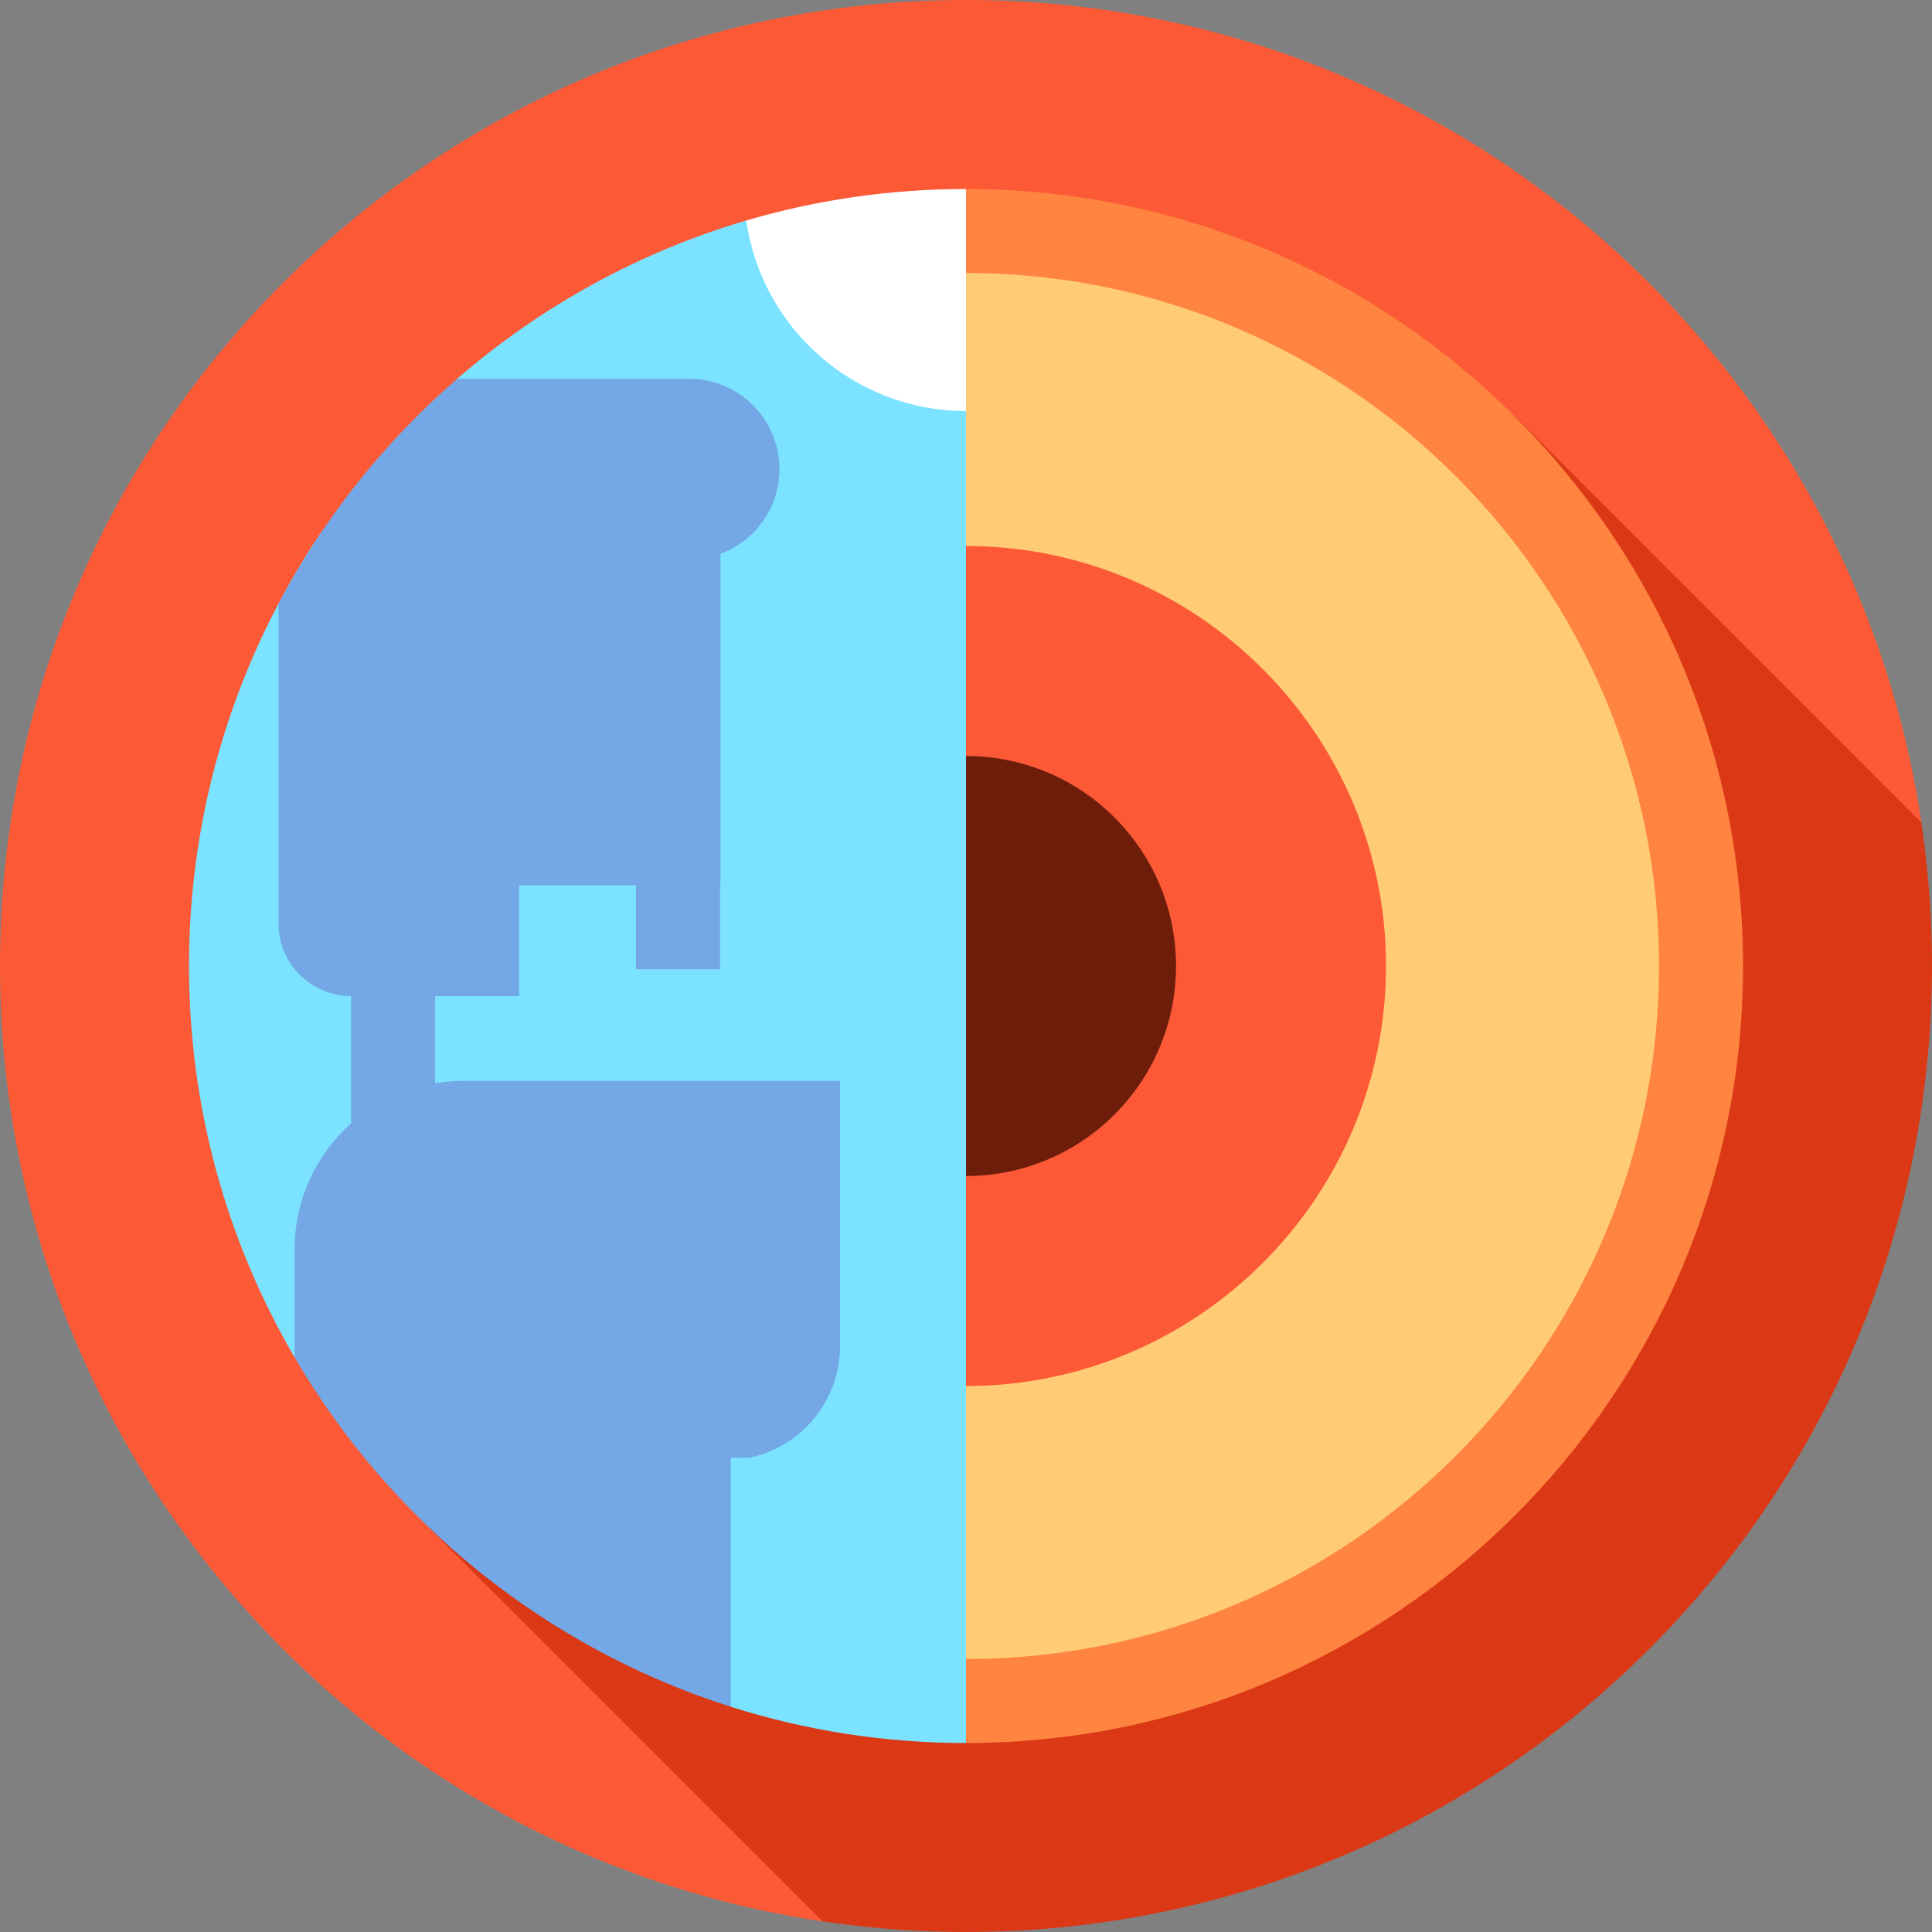<?xml version="1.0" encoding="iso-8859-1"?>
<!-- Generator: Adobe Illustrator 19.0.0, SVG Export Plug-In . SVG Version: 6.00 Build 0)  -->
<svg version="1.1" id="Layer_1" xmlns="http://www.w3.org/2000/svg" xmlns:xlink="http://www.w3.org/1999/xlink" x="0px" y="0px"
	 viewBox="0 0 459.99 459.99" style="enable-background:new 0 0 459.99 459.99;" xml:space="preserve">
<rect x="0" y="0" width="459.99" height="459.99" fill="#808080" stroke="none"/>
<g id="XMLID_1053_">
	<path id="XMLID_1054_" style="fill:#FC5A37;" d="M195.821,457.45l261.63-261.63c0.06,0.403,0.127,0.82,0.19,1.227
		C441.655,85.636,345.836,0,230.001,0c-127.026,0-230,102.974-230,230c0,115.875,85.695,211.72,197.164,227.656
		C196.719,457.588,196.262,457.516,195.821,457.45z"/>
	<path id="XMLID_1055_" style="fill:#DB3916;" d="M99.186,360.815l96.635,96.635c69.662,10.412,143.185-11.186,196.814-64.815
		s75.227-127.152,64.815-196.814l-96.635-96.635L99.186,360.815z"/>
	<path id="XMLID_1056_" style="fill:#7BE3FF;" d="M177.674,52.502c-25.706,7.566-49.099,20.572-68.829,37.684
		c0,0-32.542,36.819-32.548,36.813C56.532,156.44,45.001,191.876,45.001,230c0,33.974,9.152,65.813,25.141,93.174l57.609,42.403
		c0,0,46.25,40.783,46.25,40.792c17.668,5.606,36.482,8.63,56,8.63l10-185l-10-150.644L177.674,52.502z"/>
	<path id="XMLID_1057_" style="fill:#FFFFFF;" d="M177.676,52.503c3.643,25.638,25.684,45.355,52.324,45.355V45
		C211.829,45,194.266,47.623,177.676,52.503z"/>
	<path id="XMLID_1058_" style="fill:#73A7E6;" d="M110.205,257.366c-2.252,0-4.459,0.187-6.608,0.544v-20.743c10.216,0,20,0,20,0
		v-26.398h27.822v20h20v-20h0.118v-78.908c8.196-3.035,14.041-10.922,14.041-20.177c0-11.868-9.62-21.498-21.498-21.498
		c0,0-36.939,0-55.227-0.004c-17.296,15-31.77,33.161-42.548,53.576v76.107c0,9.554,7.737,17.301,17.292,17.301v30.319
		c-8.251,7.335-13.455,18.027-13.455,29.934v25.755c22.903,39.201,59.809,69.223,103.862,83.189v-59.284h4.424
		c12.318-2.585,21.573-13.507,21.573-26.593c0-14.997,0-63.12,0-63.12S132.331,257.366,110.205,257.366z"/>
	<path id="XMLID_1059_" style="fill:#FE843F;" d="M230.001,45v370c102.008,0,185-82.992,185-185S332.009,45,230.001,45z"/>
	<path id="XMLID_1060_" style="fill:#FFCC75;" d="M230.001,65v330c90.98,0,165-74.02,165-165S320.981,65,230.001,65z"/>
	<path id="XMLID_1061_" style="fill:#FC5A37;" d="M230.001,130v200c55.138,0,100-44.861,100-100S285.14,130,230.001,130z"/>
	<path id="XMLID_1062_" style="fill:#6E1D0B;" d="M230.001,180v100c27.615,0,50-22.385,50-50S257.617,180,230.001,180z"/>
</g>
<g>
</g>
<g>
</g>
<g>
</g>
<g>
</g>
<g>
</g>
<g>
</g>
<g>
</g>
<g>
</g>
<g>
</g>
<g>
</g>
<g>
</g>
<g>
</g>
<g>
</g>
<g>
</g>
<g>
</g>
</svg>
